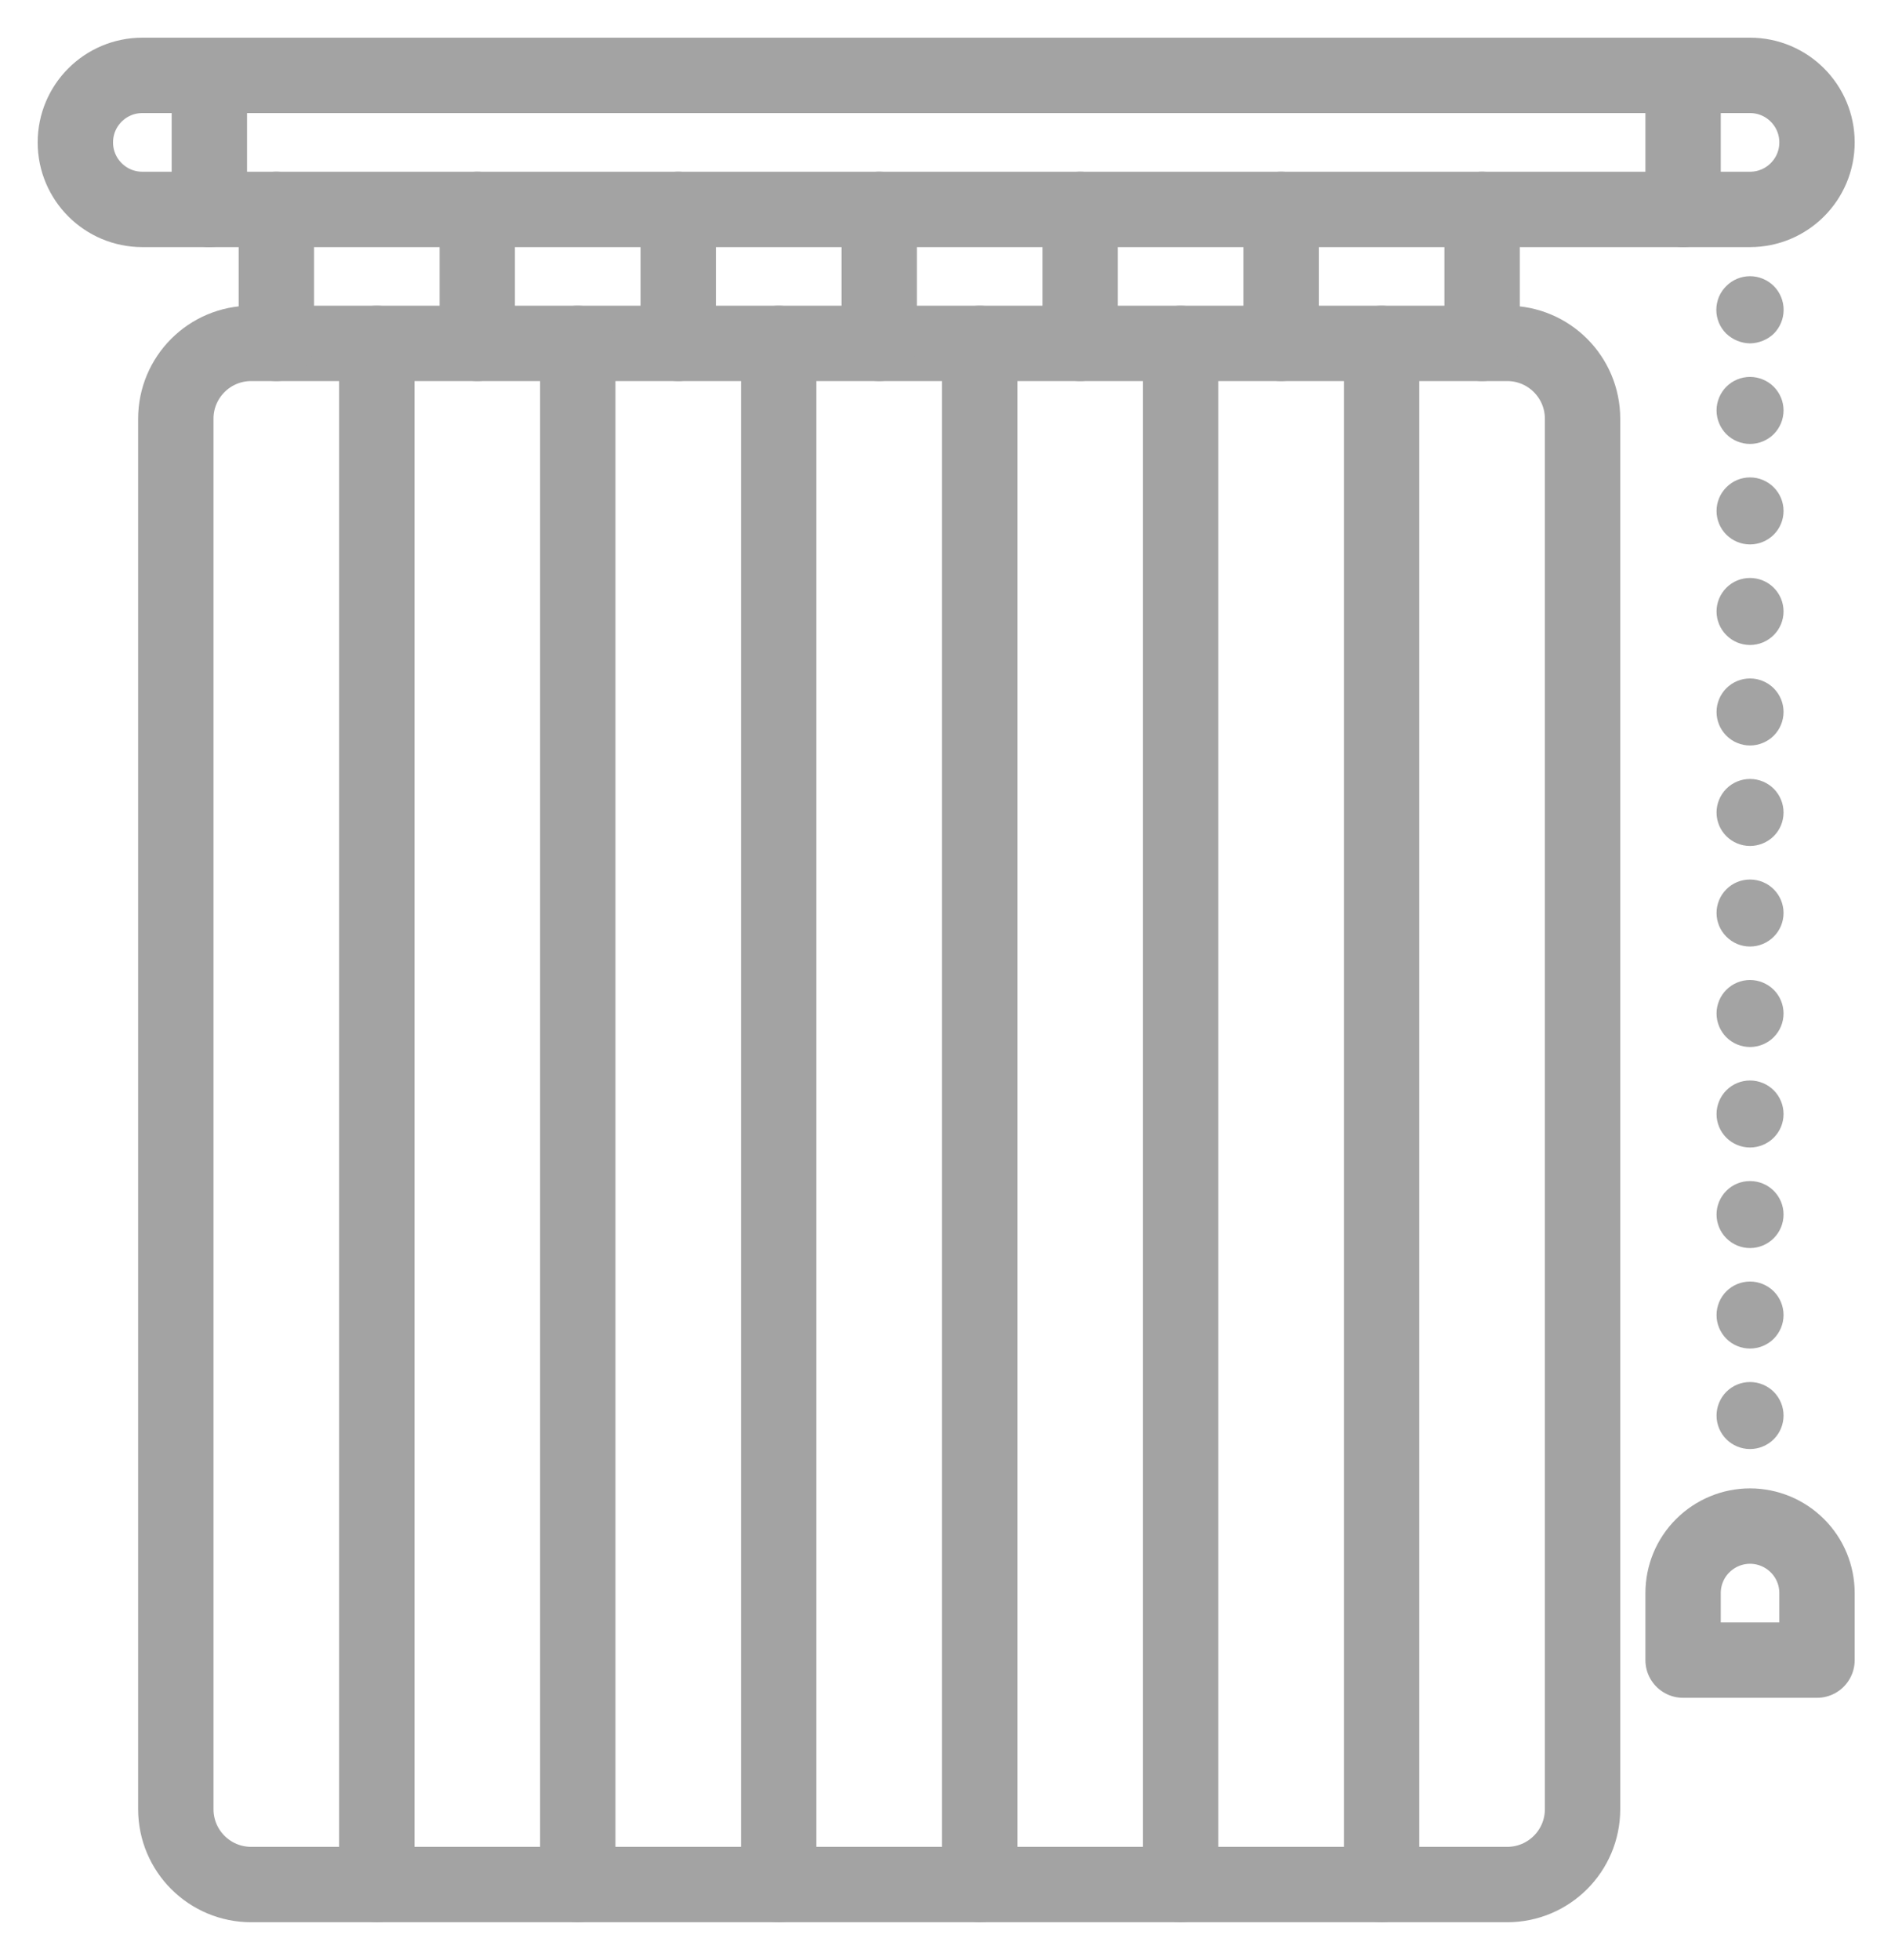 <svg width="25" height="26" viewBox="0 0 25 26" fill="none" xmlns="http://www.w3.org/2000/svg">
<path d="M23.222 1H1.889C1.398 1 1 1.398 1 1.889C1 2.38 1.398 2.778 1.889 2.778H23.222C23.713 2.778 24.111 2.38 24.111 1.889C24.111 1.398 23.713 1 23.222 1Z" stroke="#A3A3A3" stroke-linecap="round" stroke-linejoin="round"/>
<path d="M20 4.555H3.333C2.781 4.555 2.333 5.002 2.333 5.555V23.999C2.333 24.552 2.781 24.999 3.333 24.999H20C20.552 24.999 21 24.552 21 23.999V5.555C21 5.002 20.552 4.555 20 4.555Z" stroke="#A3A3A3" stroke-linecap="round" stroke-linejoin="round"/>
<path d="M18.333 4.555V24.999" stroke="#A3A3A3" stroke-linecap="round" stroke-linejoin="round"/>
<path d="M15.667 4.555V24.999" stroke="#A3A3A3" stroke-linecap="round" stroke-linejoin="round"/>
<path d="M13 4.555V24.999" stroke="#A3A3A3" stroke-linecap="round" stroke-linejoin="round"/>
<path d="M10.333 4.555V24.999" stroke="#A3A3A3" stroke-linecap="round" stroke-linejoin="round"/>
<path d="M7.667 4.555V24.999" stroke="#A3A3A3" stroke-linecap="round" stroke-linejoin="round"/>
<path d="M5 4.555V24.999" stroke="#A3A3A3" stroke-linecap="round" stroke-linejoin="round"/>
<path d="M19.667 2.777V4.555" stroke="#A3A3A3" stroke-linecap="round" stroke-linejoin="round"/>
<path d="M17 2.777V4.555" stroke="#A3A3A3" stroke-linecap="round" stroke-linejoin="round"/>
<path d="M14.333 2.777V4.555" stroke="#A3A3A3" stroke-linecap="round" stroke-linejoin="round"/>
<path d="M11.667 2.777V4.555" stroke="#A3A3A3" stroke-linecap="round" stroke-linejoin="round"/>
<path d="M9 2.777V4.555" stroke="#A3A3A3" stroke-linecap="round" stroke-linejoin="round"/>
<path d="M6.333 2.777V4.555" stroke="#A3A3A3" stroke-linecap="round" stroke-linejoin="round"/>
<path d="M3.667 2.777V4.555" stroke="#A3A3A3" stroke-linecap="round" stroke-linejoin="round"/>
<path d="M23.222 4.555C23.105 4.553 22.992 4.507 22.907 4.426C22.865 4.385 22.832 4.335 22.809 4.281C22.787 4.227 22.775 4.169 22.775 4.11C22.775 4.052 22.787 3.994 22.809 3.939C22.832 3.885 22.865 3.836 22.907 3.795C22.99 3.711 23.104 3.664 23.222 3.664C23.34 3.664 23.454 3.711 23.538 3.795C23.621 3.878 23.668 3.992 23.668 4.11C23.668 4.229 23.621 4.342 23.538 4.426C23.453 4.507 23.34 4.553 23.222 4.555Z" fill="#A3A3A3"/>
<path d="M22.778 18.778C22.778 18.66 22.825 18.547 22.908 18.463C22.991 18.38 23.104 18.333 23.222 18.333C23.34 18.333 23.453 18.38 23.537 18.463C23.62 18.547 23.667 18.66 23.667 18.778C23.667 18.896 23.62 19.009 23.537 19.092C23.453 19.175 23.34 19.222 23.222 19.222C23.104 19.222 22.991 19.175 22.908 19.092C22.825 19.009 22.778 18.896 22.778 18.778ZM22.778 17.445C22.778 17.327 22.825 17.213 22.908 17.13C22.991 17.047 23.104 17 23.222 17C23.34 17 23.453 17.047 23.537 17.13C23.62 17.213 23.667 17.327 23.667 17.445C23.667 17.562 23.62 17.675 23.537 17.759C23.453 17.842 23.34 17.889 23.222 17.889C23.104 17.889 22.991 17.842 22.908 17.759C22.825 17.675 22.778 17.562 22.778 17.445ZM22.778 16.111C22.778 15.993 22.825 15.88 22.908 15.797C22.991 15.713 23.104 15.667 23.222 15.667C23.34 15.667 23.453 15.713 23.537 15.797C23.62 15.88 23.667 15.993 23.667 16.111C23.667 16.229 23.62 16.342 23.537 16.425C23.453 16.509 23.34 16.556 23.222 16.556C23.104 16.556 22.991 16.509 22.908 16.425C22.825 16.342 22.778 16.229 22.778 16.111ZM22.778 14.778C22.778 14.66 22.825 14.547 22.908 14.463C22.991 14.38 23.104 14.333 23.222 14.333C23.34 14.333 23.453 14.38 23.537 14.463C23.62 14.547 23.667 14.66 23.667 14.778C23.667 14.896 23.62 15.009 23.537 15.092C23.453 15.175 23.34 15.222 23.222 15.222C23.104 15.222 22.991 15.175 22.908 15.092C22.825 15.009 22.778 14.896 22.778 14.778ZM22.778 13.444C22.778 13.327 22.825 13.213 22.908 13.13C22.991 13.047 23.104 13 23.222 13C23.34 13 23.453 13.047 23.537 13.13C23.62 13.213 23.667 13.327 23.667 13.444C23.667 13.562 23.62 13.675 23.537 13.759C23.453 13.842 23.34 13.889 23.222 13.889C23.104 13.889 22.991 13.842 22.908 13.759C22.825 13.675 22.778 13.562 22.778 13.444ZM22.778 12.111C22.778 11.993 22.825 11.88 22.908 11.797C22.991 11.713 23.104 11.667 23.222 11.667C23.34 11.667 23.453 11.713 23.537 11.797C23.62 11.88 23.667 11.993 23.667 12.111C23.667 12.229 23.62 12.342 23.537 12.425C23.453 12.509 23.34 12.556 23.222 12.556C23.104 12.556 22.991 12.509 22.908 12.425C22.825 12.342 22.778 12.229 22.778 12.111ZM22.778 10.778C22.778 10.66 22.825 10.547 22.908 10.463C22.991 10.38 23.104 10.333 23.222 10.333C23.34 10.333 23.453 10.38 23.537 10.463C23.62 10.547 23.667 10.66 23.667 10.778C23.667 10.896 23.62 11.009 23.537 11.092C23.453 11.175 23.34 11.222 23.222 11.222C23.104 11.222 22.991 11.175 22.908 11.092C22.825 11.009 22.778 10.896 22.778 10.778ZM22.778 9.444C22.778 9.327 22.825 9.214 22.908 9.13C22.991 9.047 23.104 9 23.222 9C23.34 9 23.453 9.047 23.537 9.13C23.62 9.214 23.667 9.327 23.667 9.444C23.667 9.562 23.62 9.675 23.537 9.759C23.453 9.842 23.34 9.889 23.222 9.889C23.104 9.889 22.991 9.842 22.908 9.759C22.825 9.675 22.778 9.562 22.778 9.444ZM22.778 8.111C22.778 7.993 22.825 7.88 22.908 7.797C22.991 7.713 23.104 7.667 23.222 7.667C23.34 7.667 23.453 7.713 23.537 7.797C23.62 7.88 23.667 7.993 23.667 8.111C23.667 8.229 23.62 8.342 23.537 8.425C23.453 8.509 23.34 8.556 23.222 8.556C23.104 8.556 22.991 8.509 22.908 8.425C22.825 8.342 22.778 8.229 22.778 8.111ZM22.778 6.778C22.778 6.66 22.825 6.547 22.908 6.464C22.991 6.38 23.104 6.333 23.222 6.333C23.34 6.333 23.453 6.38 23.537 6.464C23.62 6.547 23.667 6.66 23.667 6.778C23.667 6.896 23.62 7.009 23.537 7.092C23.453 7.175 23.34 7.222 23.222 7.222C23.104 7.222 22.991 7.175 22.908 7.092C22.825 7.009 22.778 6.896 22.778 6.778ZM22.778 5.444C22.778 5.327 22.825 5.214 22.908 5.13C22.991 5.047 23.104 5 23.222 5C23.34 5 23.453 5.047 23.537 5.13C23.62 5.214 23.667 5.327 23.667 5.444C23.667 5.562 23.62 5.675 23.537 5.759C23.453 5.842 23.34 5.889 23.222 5.889C23.104 5.889 22.991 5.842 22.908 5.759C22.825 5.675 22.778 5.562 22.778 5.444Z" fill="#A3A3A3"/>
<path d="M24.111 22.022H22.334V21.133C22.334 20.897 22.427 20.671 22.594 20.505C22.761 20.338 22.987 20.244 23.222 20.244C23.458 20.244 23.684 20.338 23.851 20.505C24.018 20.671 24.111 20.897 24.111 21.133V22.022Z" stroke="#A3A3A3" stroke-linecap="round" stroke-linejoin="round"/>
<path d="M22.334 1V2.778" stroke="#A3A3A3" stroke-linecap="round" stroke-linejoin="round"/>
<path d="M2.778 1V2.778" stroke="#A3A3A3" stroke-linecap="round" stroke-linejoin="round"/>
</svg>
